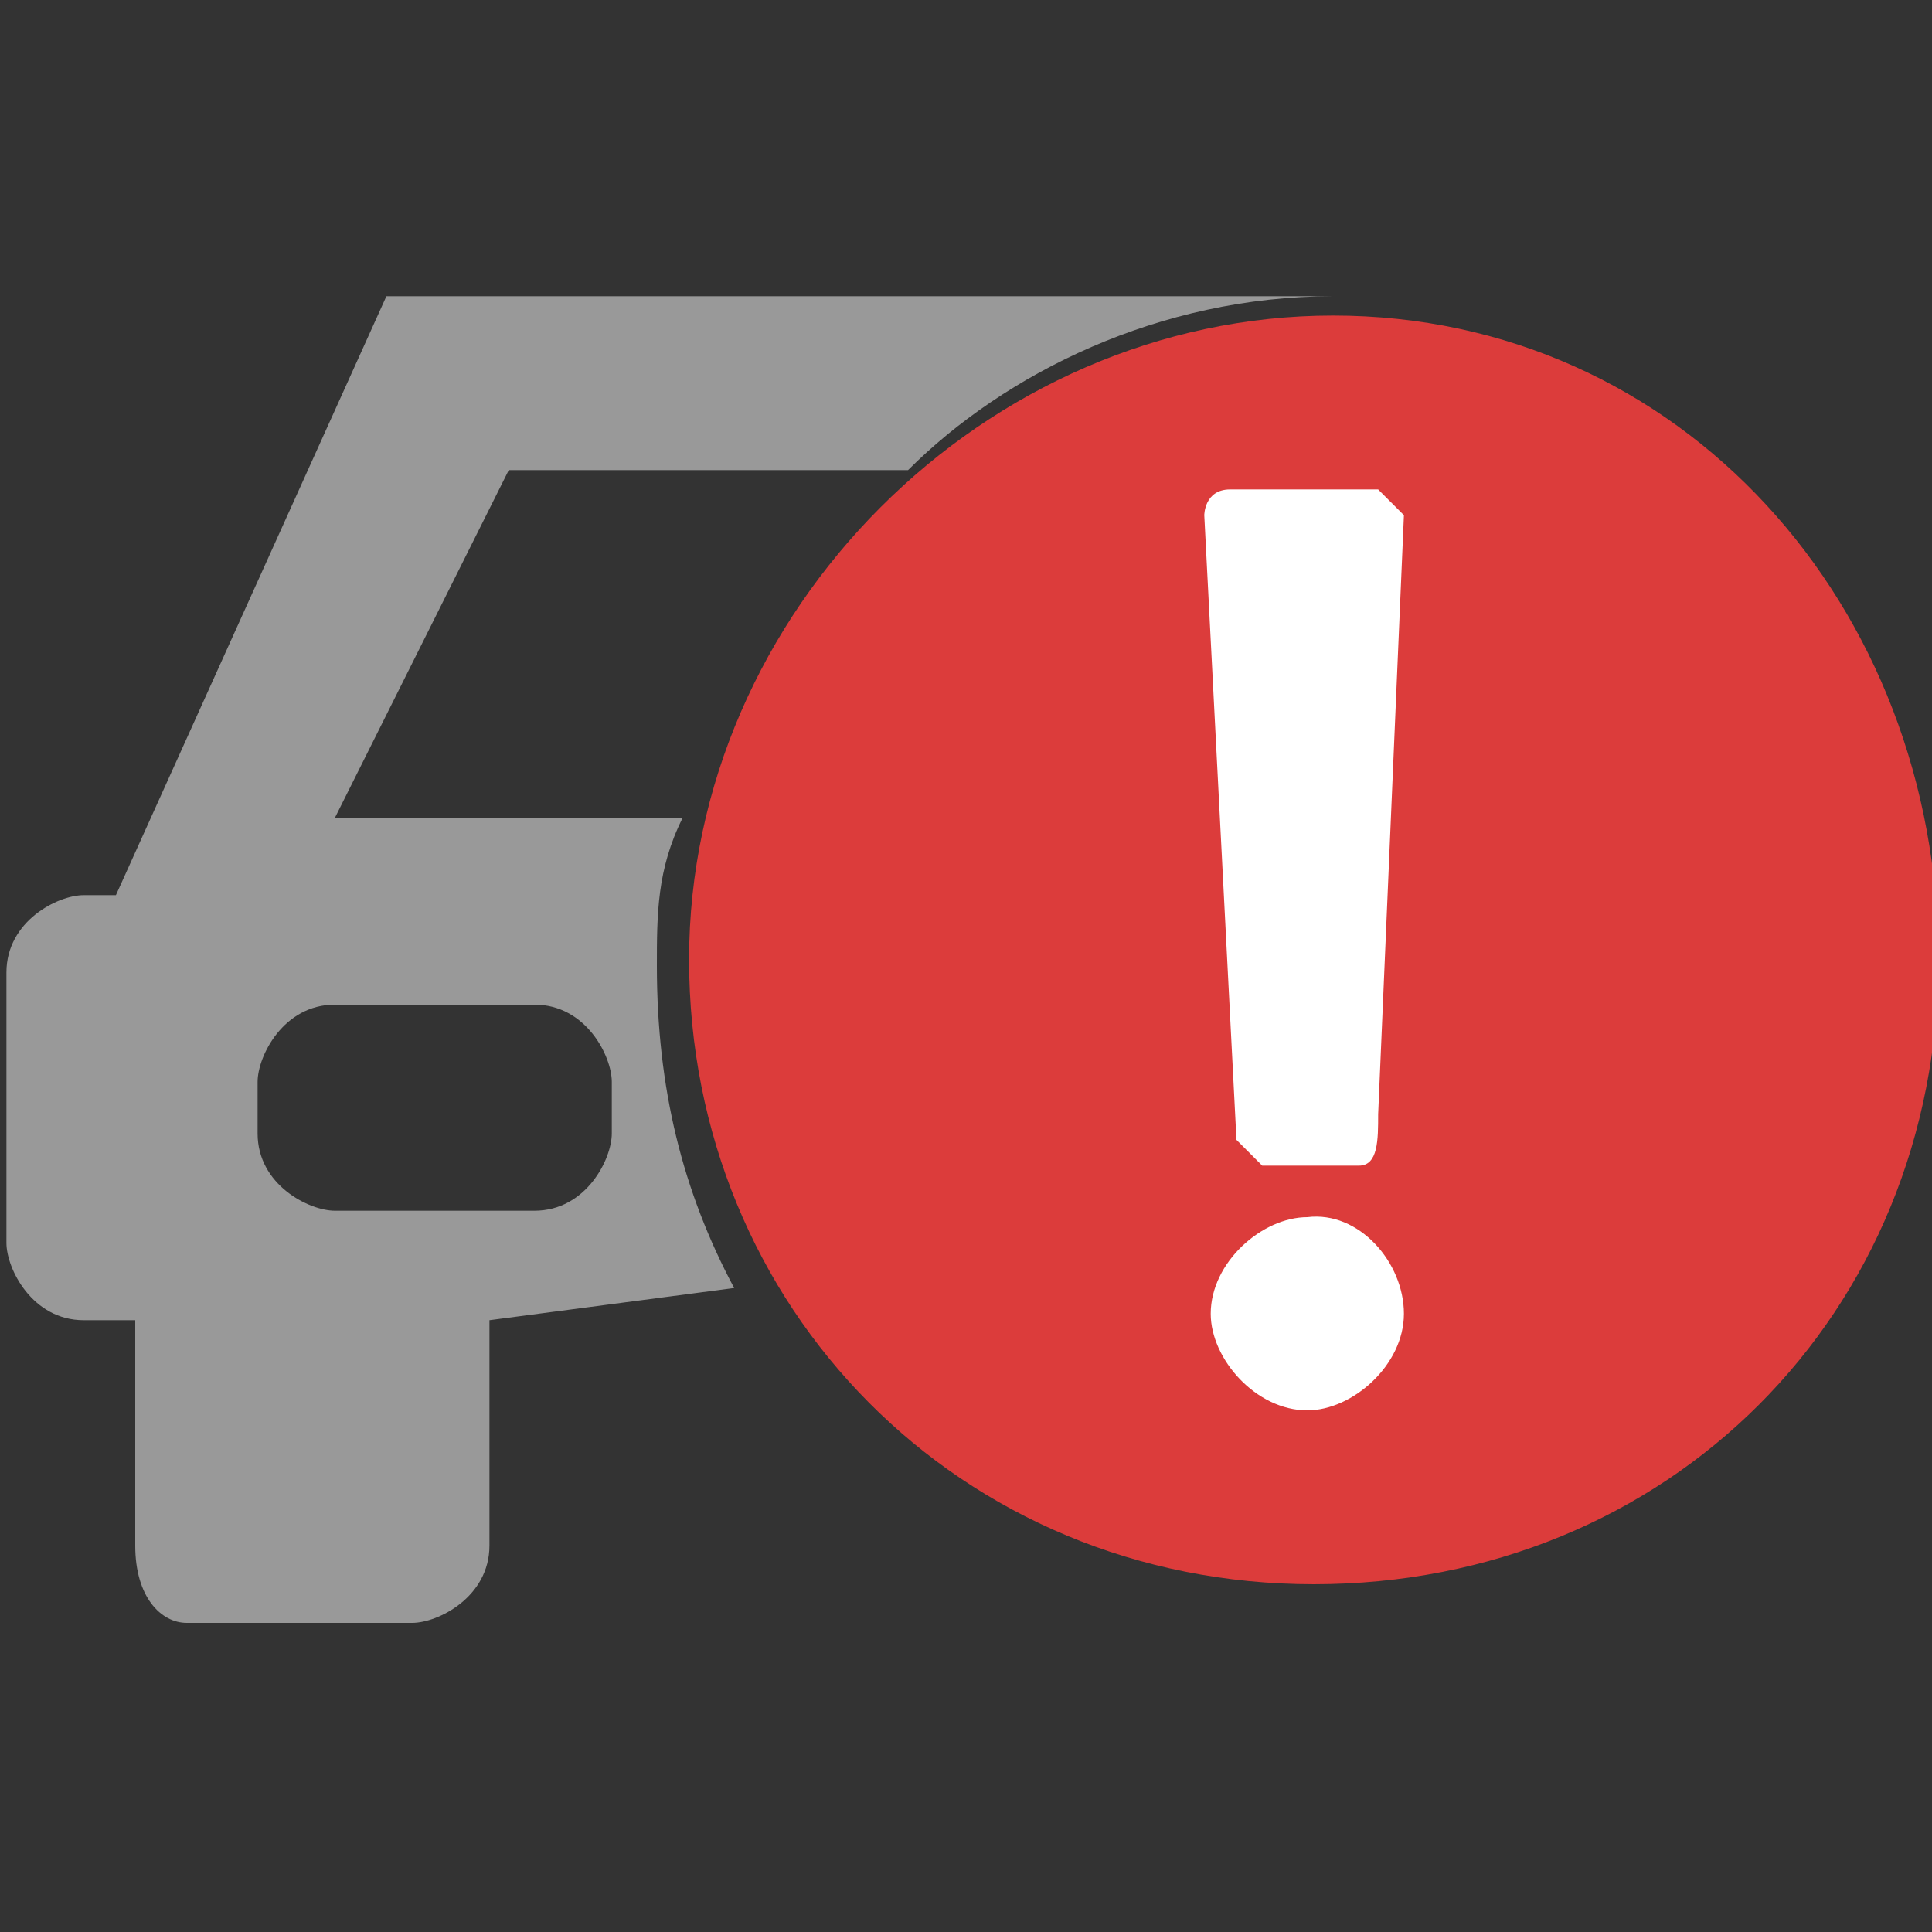 <?xml version="1.0" encoding="utf-8"?>
<!-- Generator: Adobe Illustrator 18.1.0, SVG Export Plug-In . SVG Version: 6.00 Build 0)  -->
<svg version="1.1" id="图层_1" xmlns="http://www.w3.org/2000/svg" xmlns:xlink="http://www.w3.org/1999/xlink" x="0px" y="0px"
	 viewBox="0 0 30 30" enable-background="new 0 0 30 30" xml:space="preserve">
<rect x="0" y="0" width="30" height="30" fill="#333333" stroke="none"/>
<g id="图层_1_1_" display="none">
</g>
<g id="图层_2">
	<g>
		<path fill="#999999" d="M11.4,20c-0.8-1.5-1.2-3.1-1.2-5c0-0.8,0-1.5,0.4-2.3H5.2l2.7-5.4h6.2c1.5-1.5,3.9-2.7,6.6-2.7H6l-4.2,9.3
			H1.3c-0.4,0-1.2,0.4-1.2,1.2v4.2c0,0.4,0.4,1.2,1.2,1.2h0.8l0,0V24c0,0.8,0.4,1.2,0.8,1.2h3.5c0.4,0,1.2-0.4,1.2-1.2v-3.5l0,0
			L11.4,20L11.4,20z M5.2,18.8c-0.4,0-1.2-0.4-1.2-1.2v-0.8c0-0.4,0.4-1.2,1.2-1.2h3.1c0.8,0,1.2,0.8,1.2,1.2v0.8
			c0,0.4-0.4,1.2-1.2,1.2H5.2z"/>
		<path fill="#24A287" d="M20.7,4.5L20.7,4.5L20.7,4.5L20.7,4.5z"/>
	</g>
	<g>
		<path fill="#DC3C3B" d="M20.7,4.9c-5.4,0-10,4.6-10,10s4.2,9.7,9.7,9.7s9.7-4.2,9.7-9.7S26.1,4.9,20.7,4.9z"/>
	</g>
</g>
<path fill="#FFFFFF" d="M21.1,18.1h-1.5l-0.4-0.4L18.7,8c0,0,0-0.4,0.4-0.4h2.3L21.8,8l-0.4,9.3C21.4,17.7,21.4,18.1,21.1,18.1z
	 M21.8,20.4c0,0.8-0.8,1.5-1.5,1.5c-0.8,0-1.5-0.8-1.5-1.5c0-0.8,0.8-1.5,1.5-1.5C21.1,18.8,21.8,19.6,21.8,20.4z"/>
</svg>
